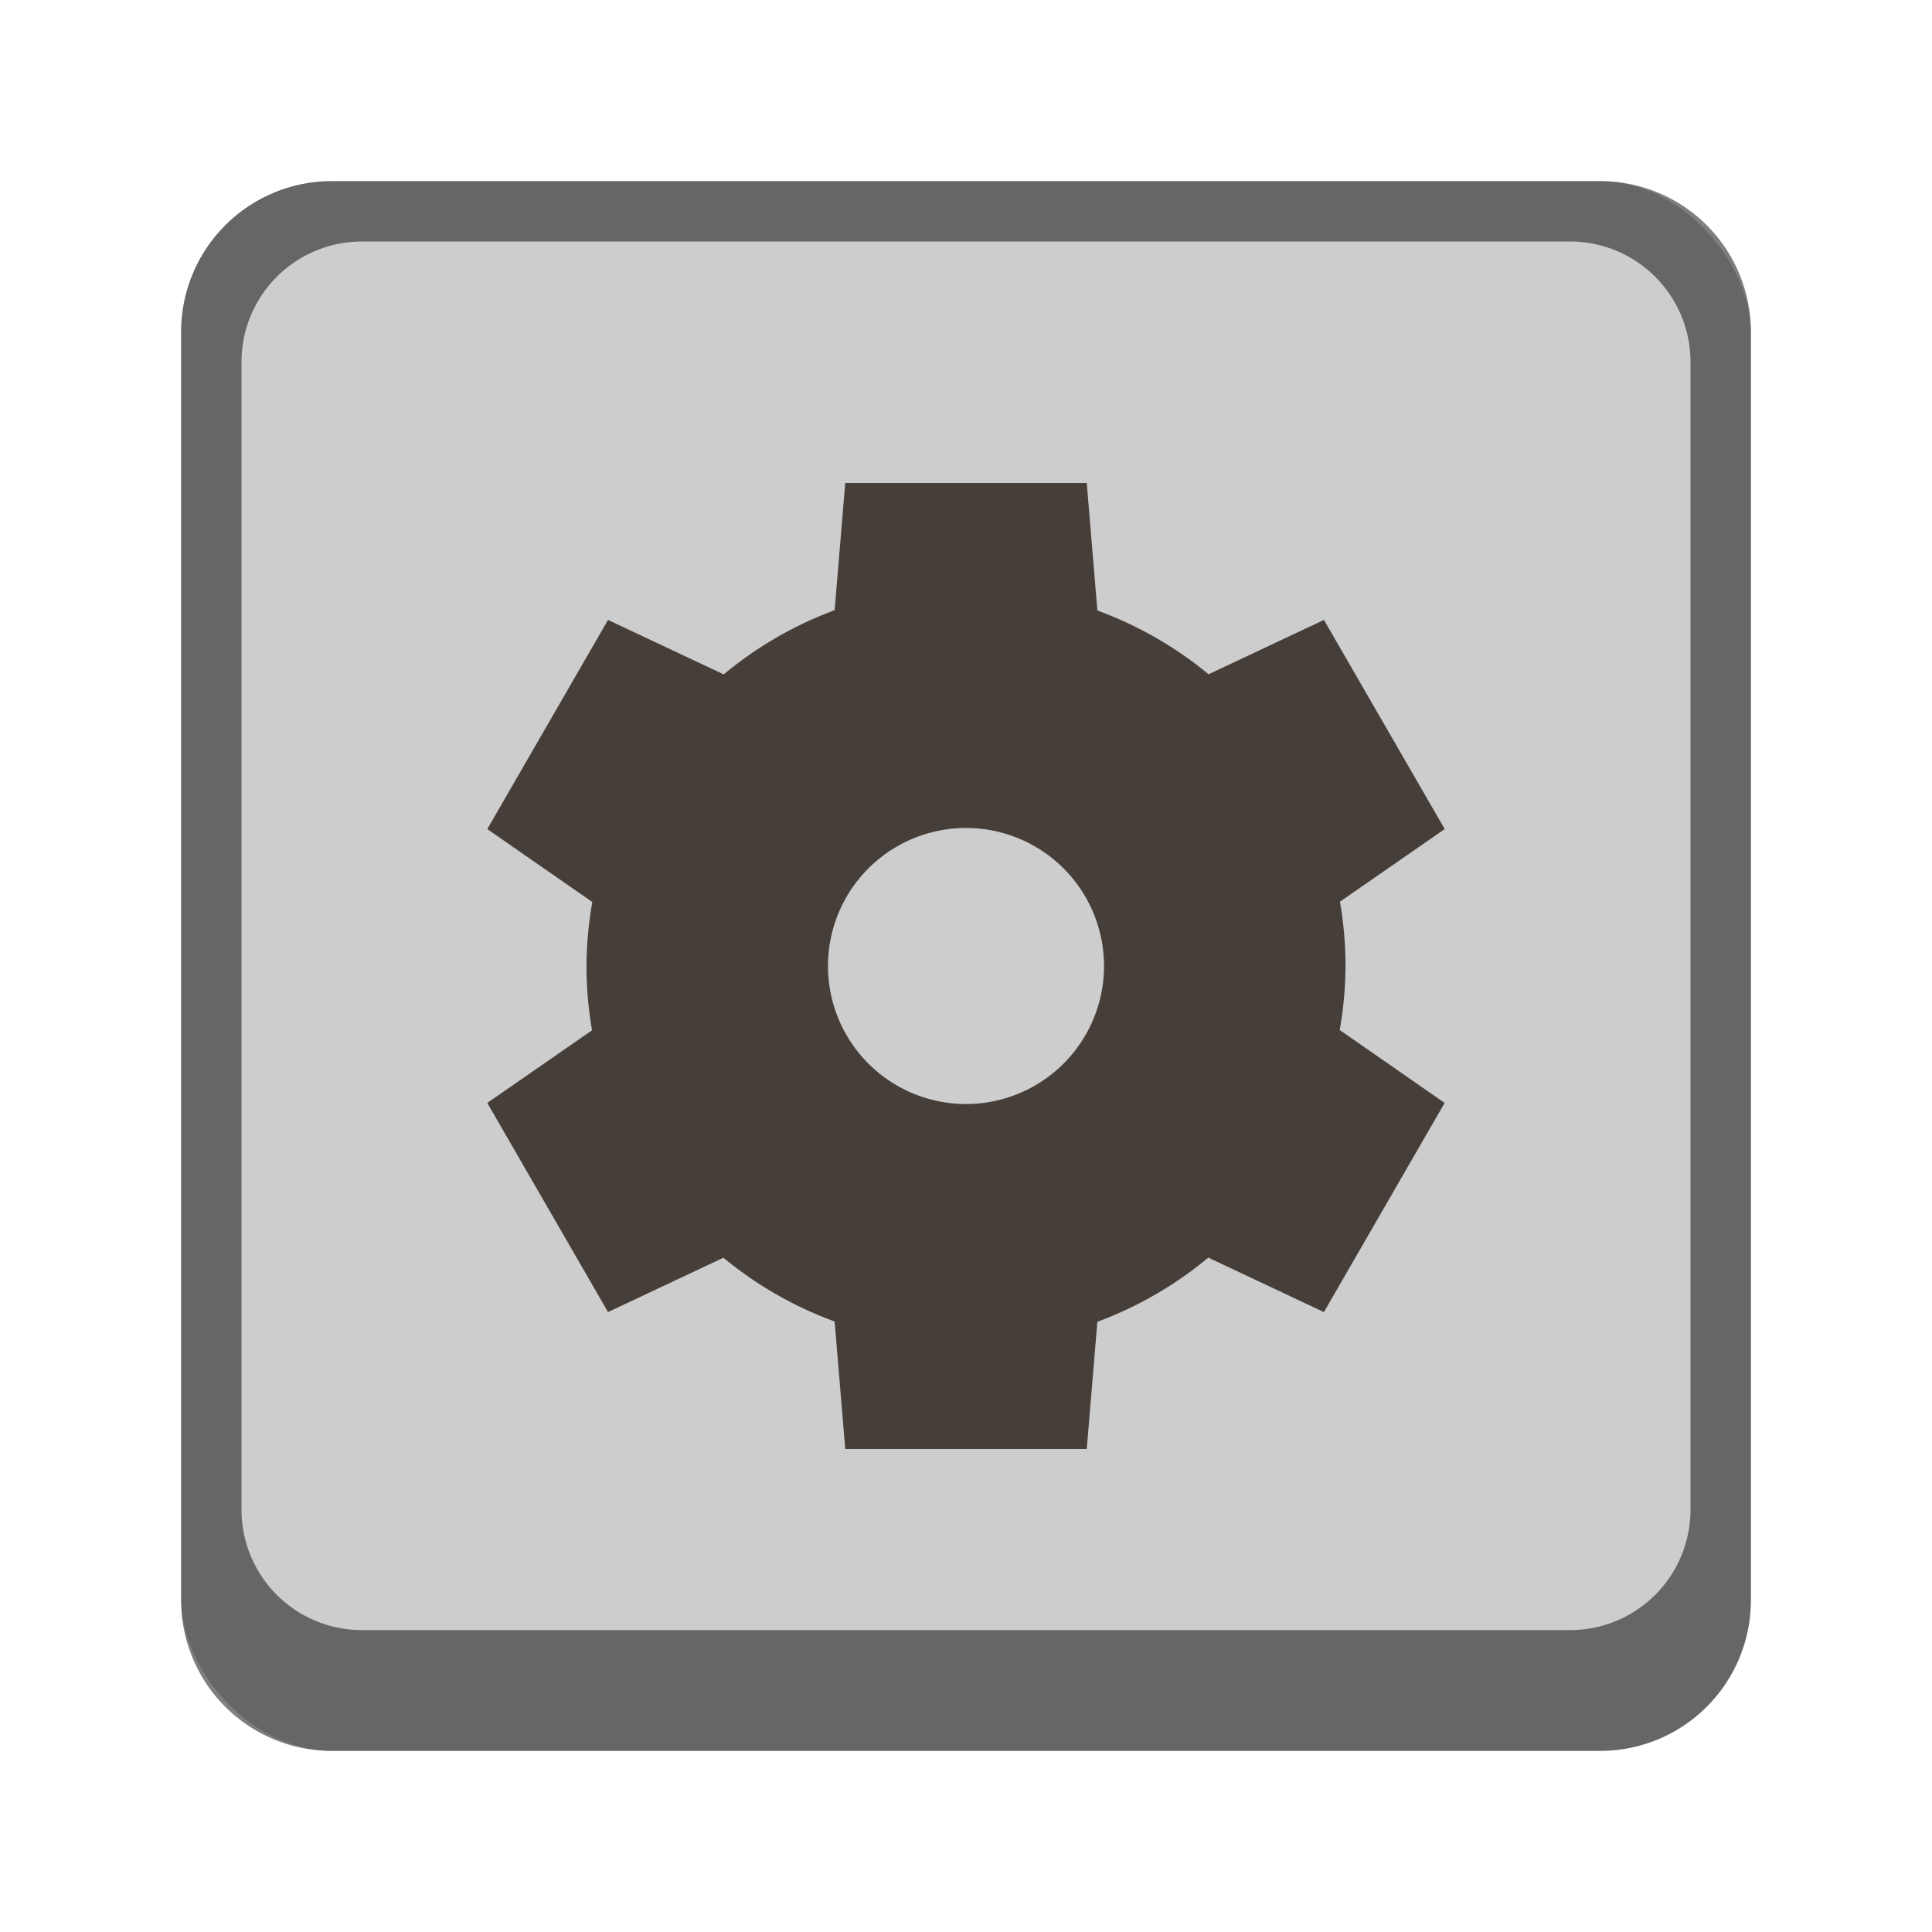 <svg version="1.0" viewBox="0 0 32 32" xmlns="http://www.w3.org/2000/svg"><g transform="translate(-100 -252)"><rect x="488" y="52" width="208" height="208" ry="16.5" fill="#cdcdcd"/><rect x="103" y="255" width="26" height="26" ry="2.5" fill="#cdcdcd"/><rect x="57" y="261" width="22" height="22" ry="2.5" fill="#cdcdcd"/><path d="M105.5 255a2.495 2.495 0 0 0-2.5 2.5v21c0 1.385 1.115 2.5 2.5 2.5h21c1.385 0 2.5-1.115 2.5-2.5v-21c0-1.385-1.115-2.5-2.5-2.5zm.5 1h20c1.108 0 2 .892 2 2v19c0 1.108-.892 2-2 2h-20c-1.108 0-2-.892-2-2v-19c0-1.108.892-2 2-2z" fill-opacity=".502"/><rect x="17" y="269" width="14" height="14" ry="2.5" fill="#cdcdcd"/><rect x="230" y="226" width="52" height="52" ry="4.5" fill="#cdcdcd"/><rect x="160" y="240" width="40" height="39" ry="3.5" fill="#cdcdcd"/><rect x="324" y="168" width="104" height="104" ry="8.5" fill="#cdcdcd"/><path d="M59.5 261a2.495 2.495 0 0 0-2.5 2.5v17c0 1.385 1.115 2.5 2.5 2.5h17c1.385 0 2.5-1.115 2.5-2.5v-17c0-1.385-1.115-2.5-2.5-2.5zm.5 1h16c1.108 0 2 .892 2 2v16c0 1.108-.892 2-2 2H60c-1.108 0-2-.892-2-2v-16c0-1.108.892-2 2-2z" fill-opacity=".502"/><path d="M19.5 269a2.495 2.495 0 0 0-2.5 2.5v9c0 1.385 1.115 2.5 2.5 2.5h9c1.385 0 2.5-1.115 2.5-2.5v-9c0-1.385-1.115-2.5-2.5-2.5zm.5 1h8c1.108 0 2 .892 2 2v8c0 1.108-.892 2-2 2h-8c-1.108 0-2-.892-2-2v-8c0-1.108.892-2 2-2z" fill-opacity=".502"/><path d="M234.5 226a4.49 4.49 0 0 0-4.5 4.5v43a4.49 4.49 0 0 0 4.5 4.5h43a4.49 4.49 0 0 0 4.5-4.5v-43a4.49 4.49 0 0 0-4.5-4.5zm.5 1h42c2.216 0 4 1.784 4 4v40c0 2.216-1.784 4-4 4h-42c-2.216 0-4-1.784-4-4v-40c0-2.216 1.784-4 4-4z" fill-opacity=".502"/><path d="M163.5 240a3.492 3.492 0 0 0-3.5 3.5v32c0 1.939 1.561 3.5 3.5 3.5h33c1.939 0 3.5-1.561 3.5-3.5v-32c0-1.939-1.561-3.5-3.5-3.5zm.5 1h32c1.662 0 3 1.338 3 3v29c0 1.662-1.338 3-3 3h-32c-1.662 0-3-1.338-3-3v-29c0-1.662 1.338-3 3-3z" fill-opacity=".502"/><path d="M332.5 168a8.481 8.481 0 0 0-8.5 8.5v87c0 4.709 3.791 8.5 8.5 8.5h87c4.709 0 8.5-3.791 8.5-8.5v-87c0-4.709-3.791-8.5-8.5-8.5zm.5 1h86c4.432 0 8 3.568 8 8v83c0 4.432-3.568 8-8 8h-86c-4.432 0-8-3.568-8-8v-83c0-4.432 3.568-8 8-8z" fill-opacity=".502"/><path d="M504.5 52c-9.141 0-16.5 7.359-16.5 16.5v175c0 9.141 7.359 16.5 16.5 16.5h175c9.141 0 16.5-7.359 16.5-16.5v-175c0-9.141-7.359-16.5-16.5-16.5zm.5 1h174c8.864 0 16 7.136 16 16v170c0 8.864-7.136 16-16 16H505c-8.864 0-16-7.136-16-16V69c0-8.864 7.136-16 16-16z" fill-opacity=".502"/><path d="m114 260-.176 2.107a6.286 6.286 0 0 0-1.837 1.063l-1.916-.902-2 3.464 1.74 1.208a6.286 6.286 0 0 0-.097 1.06 6.286 6.286 0 0 0 .092 1.065l-1.735 1.203 2 3.464 1.911-.9a6.286 6.286 0 0 0 1.842 1.056L114 276h4l.176-2.107a6.286 6.286 0 0 0 1.837-1.063l1.915.902 2-3.464-1.738-1.208a6.286 6.286 0 0 0 .096-1.06 6.286 6.286 0 0 0-.092-1.065l1.735-1.203-2-3.464-1.911.9a6.286 6.286 0 0 0-1.842-1.056L118 260zm2 5.714a2.286 2.286 0 0 1 2.286 2.286 2.286 2.286 0 0 1-2.286 2.286 2.286 2.286 0 0 1-2.286-2.286 2.286 2.286 0 0 1 2.286-2.286z" fill="#463e39"/><path d="m66.25 265-.154 1.844a5.5 5.5 0 0 0-1.608.93l-1.676-.79-1.75 3.032 1.522 1.056a5.5 5.5 0 0 0-.084.928 5.5 5.5 0 0 0 .08.932l-1.518 1.052 1.75 3.032 1.672-.788a5.5 5.5 0 0 0 1.612.924L66.25 279h3.5l.154-1.844a5.5 5.5 0 0 0 1.608-.93l1.676.79 1.75-3.032-1.522-1.056A5.5 5.5 0 0 0 73.5 272a5.5 5.5 0 0 0-.08-.932l1.517-1.052-1.75-3.032-1.671.788a5.5 5.5 0 0 0-1.612-.924L69.75 265zm1.75 5a2 2 0 0 1 2 2 2 2 0 0 1-2 2 2 2 0 0 1-2-2 2 2 0 0 1 2-2z" fill="#463e39"/><path d="m23 272-.088 1.054a3.143 3.143 0 0 0-.919.53l-.957-.45-1 1.732.87.604a3.143 3.143 0 0 0-.049.53 3.143 3.143 0 0 0 .046.532l-.867.602 1 1.732.955-.45a3.143 3.143 0 0 0 .92.528L23 280h2l.088-1.054a3.143 3.143 0 0 0 .919-.53l.957.45 1-1.732-.87-.604a3.143 3.143 0 0 0 .049-.53 3.143 3.143 0 0 0-.046-.532l.867-.602-1-1.732-.955.45a3.143 3.143 0 0 0-.92-.528L25 272zm1 2.857A1.143 1.143 0 0 1 25.143 276 1.143 1.143 0 0 1 24 277.143 1.143 1.143 0 0 1 22.857 276 1.143 1.143 0 0 1 24 274.857z" fill="#463e39"/><path d="m177 247-.265 3.16a9.429 9.429 0 0 0-2.755 1.594l-2.873-1.352-3 5.196 2.608 1.812a9.429 9.429 0 0 0-.144 1.59 9.429 9.429 0 0 0 .138 1.597l-2.602 1.805 3 5.196 2.866-1.35a9.429 9.429 0 0 0 2.762 1.585L177 271h6l.264-3.16a9.429 9.429 0 0 0 2.756-1.594l2.873 1.352 3-5.196-2.608-1.812a9.429 9.429 0 0 0 .144-1.59 9.429 9.429 0 0 0-.138-1.597l2.602-1.805-3-5.196-2.866 1.35a9.429 9.429 0 0 0-2.762-1.585L183 247zm3 8.571a3.429 3.429 0 0 1 3.429 3.429 3.429 3.429 0 0 1-3.429 3.429 3.429 3.429 0 0 1-3.429-3.429 3.429 3.429 0 0 1 3.429-3.429z" fill="#463e39"/><path d="m252 236-.353 4.214a12.571 12.571 0 0 0-3.674 2.125l-3.83-1.803-4 6.928 3.477 2.416a12.571 12.571 0 0 0-.192 2.12 12.571 12.571 0 0 0 .184 2.13l-3.47 2.406 4 6.928 3.822-1.799a12.571 12.571 0 0 0 3.683 2.112L252 268h8l.352-4.214a12.571 12.571 0 0 0 3.675-2.125l3.83 1.803 4-6.928-3.478-2.415a12.571 12.571 0 0 0 .192-2.121 12.571 12.571 0 0 0-.183-2.13l3.47-2.406-4-6.928-3.822 1.799a12.571 12.571 0 0 0-3.683-2.112L260 236zm4 11.429a4.571 4.571 0 0 1 4.571 4.571 4.571 4.571 0 0 1-4.571 4.572 4.571 4.571 0 0 1-4.571-4.572 4.571 4.571 0 0 1 4.571-4.57z" fill="#463e39"/><path d="m368.12 188-.694 8.297a24.75 24.75 0 0 0-7.234 4.183l-7.54-3.55-7.876 13.64 6.847 4.756a24.75 24.75 0 0 0-.378 4.174 24.75 24.75 0 0 0 .36 4.193l-6.829 4.737 7.875 13.641 7.524-3.542a24.75 24.75 0 0 0 7.25 4.157l.695 8.315h15.75l.694-8.297a24.75 24.75 0 0 0 7.234-4.184l7.54 3.551 7.876-13.64-6.847-4.756a24.75 24.75 0 0 0 .378-4.175 24.75 24.75 0 0 0-.36-4.192l6.829-4.737-7.875-13.641-7.524 3.542a24.75 24.75 0 0 0-7.25-4.158L383.87 188zm7.875 22.5a9 9 0 0 1 9 9 9 9 0 0 1-9 9 9 9 0 0 1-9-9 9 9 0 0 1 9-9z" fill="#463e39"/><path d="m576.25 93-1.389 16.594a49.5 49.5 0 0 0-14.467 8.367l-15.082-7.101-15.75 27.28 13.693 9.51a49.5 49.5 0 0 0-.756 8.35 49.5 49.5 0 0 0 .721 8.385l-13.658 9.475 15.75 27.28 15.047-7.083a49.5 49.5 0 0 0 14.502 8.314l1.389 16.63h31.5l1.389-16.595a49.5 49.5 0 0 0 14.467-8.367l15.082 7.101 15.75-27.28-13.693-9.51a49.5 49.5 0 0 0 .756-8.35 49.5 49.5 0 0 0-.721-8.385l13.658-9.474-15.75-27.281-15.047 7.083a49.5 49.5 0 0 0-14.502-8.314L607.75 93zM592 138a18 18 0 0 1 18 18 18 18 0 0 1-18 18 18 18 0 0 1-18-18 18 18 0 0 1 18-18z" fill="#463e39"/></g></svg>
